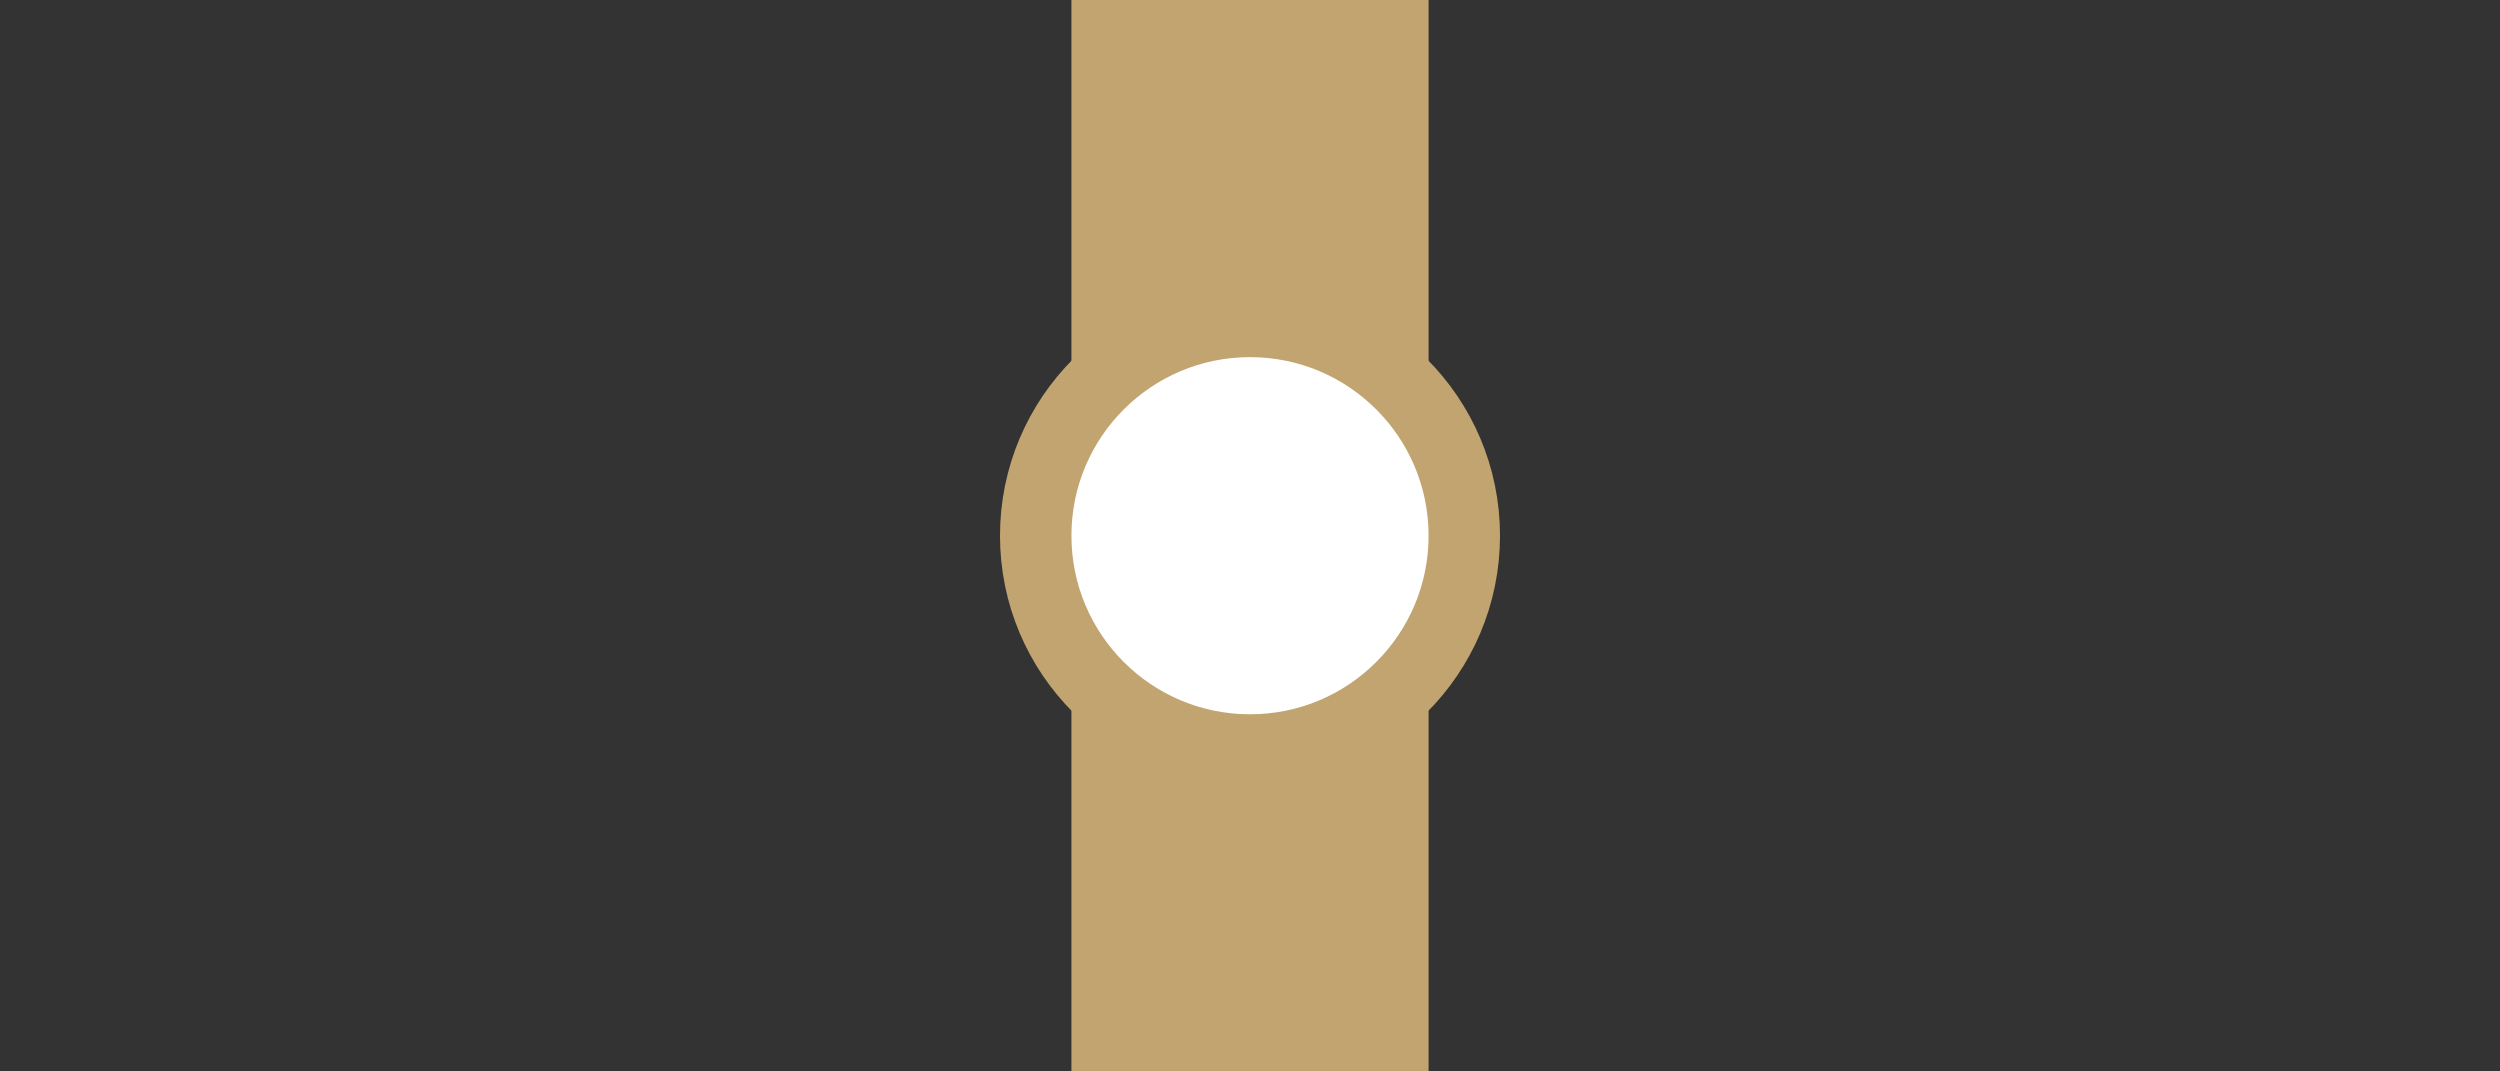 <?xml version="1.0" encoding="UTF-8"?>
<svg width="70" height="30" version="1.1" xml:space="preserve" xmlns="http://www.w3.org/2000/svg" xmlns:xlink="http://www.w3.org/1999/xlink"><rect width="100%" height="100%" fill="#333333" stroke="none"/><defs><clipPath><path d="M0 0h35v20H0z"/></clipPath><clipPath><path d="M0 0h43v28H0z"/></clipPath></defs><path d="m30 30h10v-30h-10z" fill="#c1a470" stroke-width="0" style="paint-order:fill markers stroke"/><circle cx="35" cy="15" r="6" fill="#fff" stroke="#c1a470" stroke-width="2" style="paint-order:fill markers stroke"/></svg>
